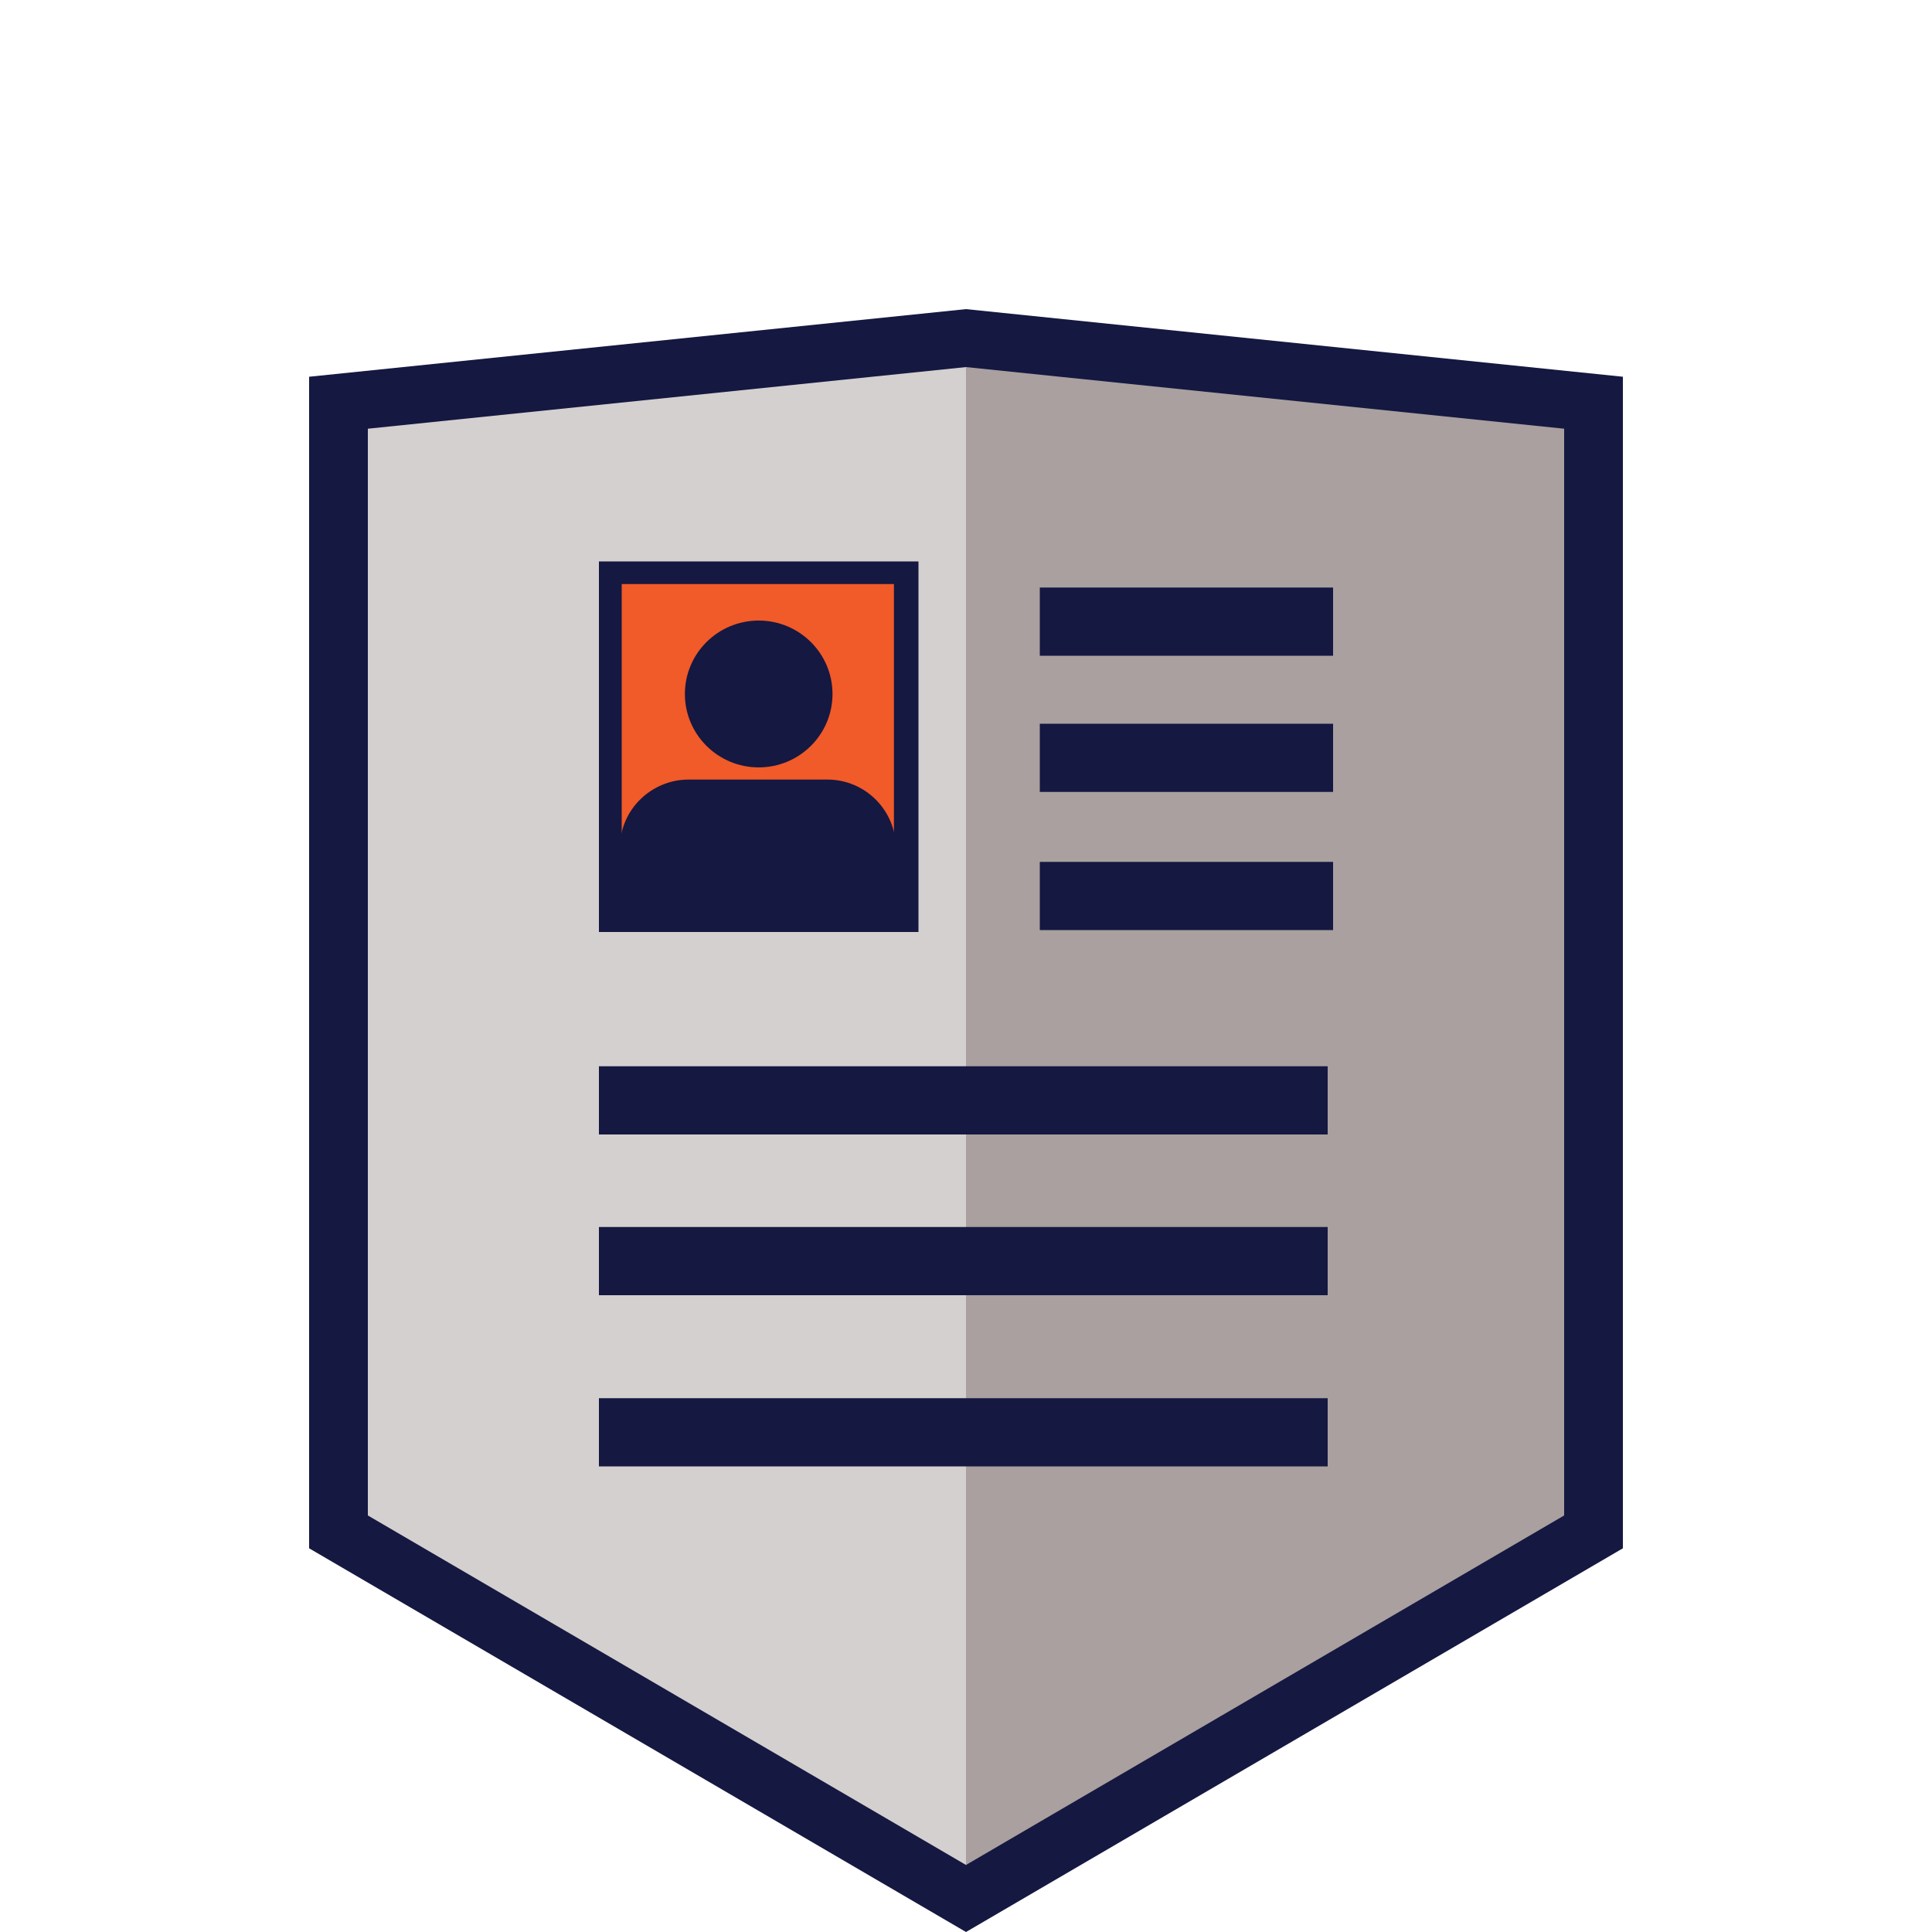 <svg width="100" height="100" viewBox="0 0 100 100" xmlns="http://www.w3.org/2000/svg"><path fill="#D4D0CF" d="M18.11 79.07L50 97.7l31.89-18.63V21.11L50 17.83l-31.89 3.28z"/><path fill="#A9A09F" d="M50 19v78.7l32.59-18.45V21.36l-32.73-4.3z"/><path fill="#151841" d="M50 100L16 80.14V19.5L50 16l34 3.5v60.64L50 100zM19.04 78.44L50 96.53l30.96-18.09V22.19L50 19l-30.96 3.19v56.25z"/><path fill="none" d="M21.4 62.59h.3"/><path fill="#F15A29" d="M31.55 29.6h15.27v18.01H31.55V29.6z"/><path fill="#151841" d="M47.45 48.24H31V29.06h16.54v19.18h-.09zm-15.27-1.27h14.09V30.23H32.18v16.74z"/><ellipse cx="39.27" cy="35.92" fill="#151841" rx="3.82" ry="3.8"/><path fill="#151841" d="M46.36 47.41H32.09v-3.53c0-1.99 1.64-3.53 3.55-3.53h7.18c2 0 3.55 1.63 3.55 3.53l-.01 3.53zm7.46-17H69v3.53H53.82v-3.53zm0 7.05H69v3.53H53.82v-3.53zm0 7.15H69v3.53H53.82v-3.53zM31 55.19h37.72v3.53H31v-3.53zm0 8.32h37.72v3.53H31v-3.53zm0 8.86h37.72v3.53H31v-3.53z"/></svg>